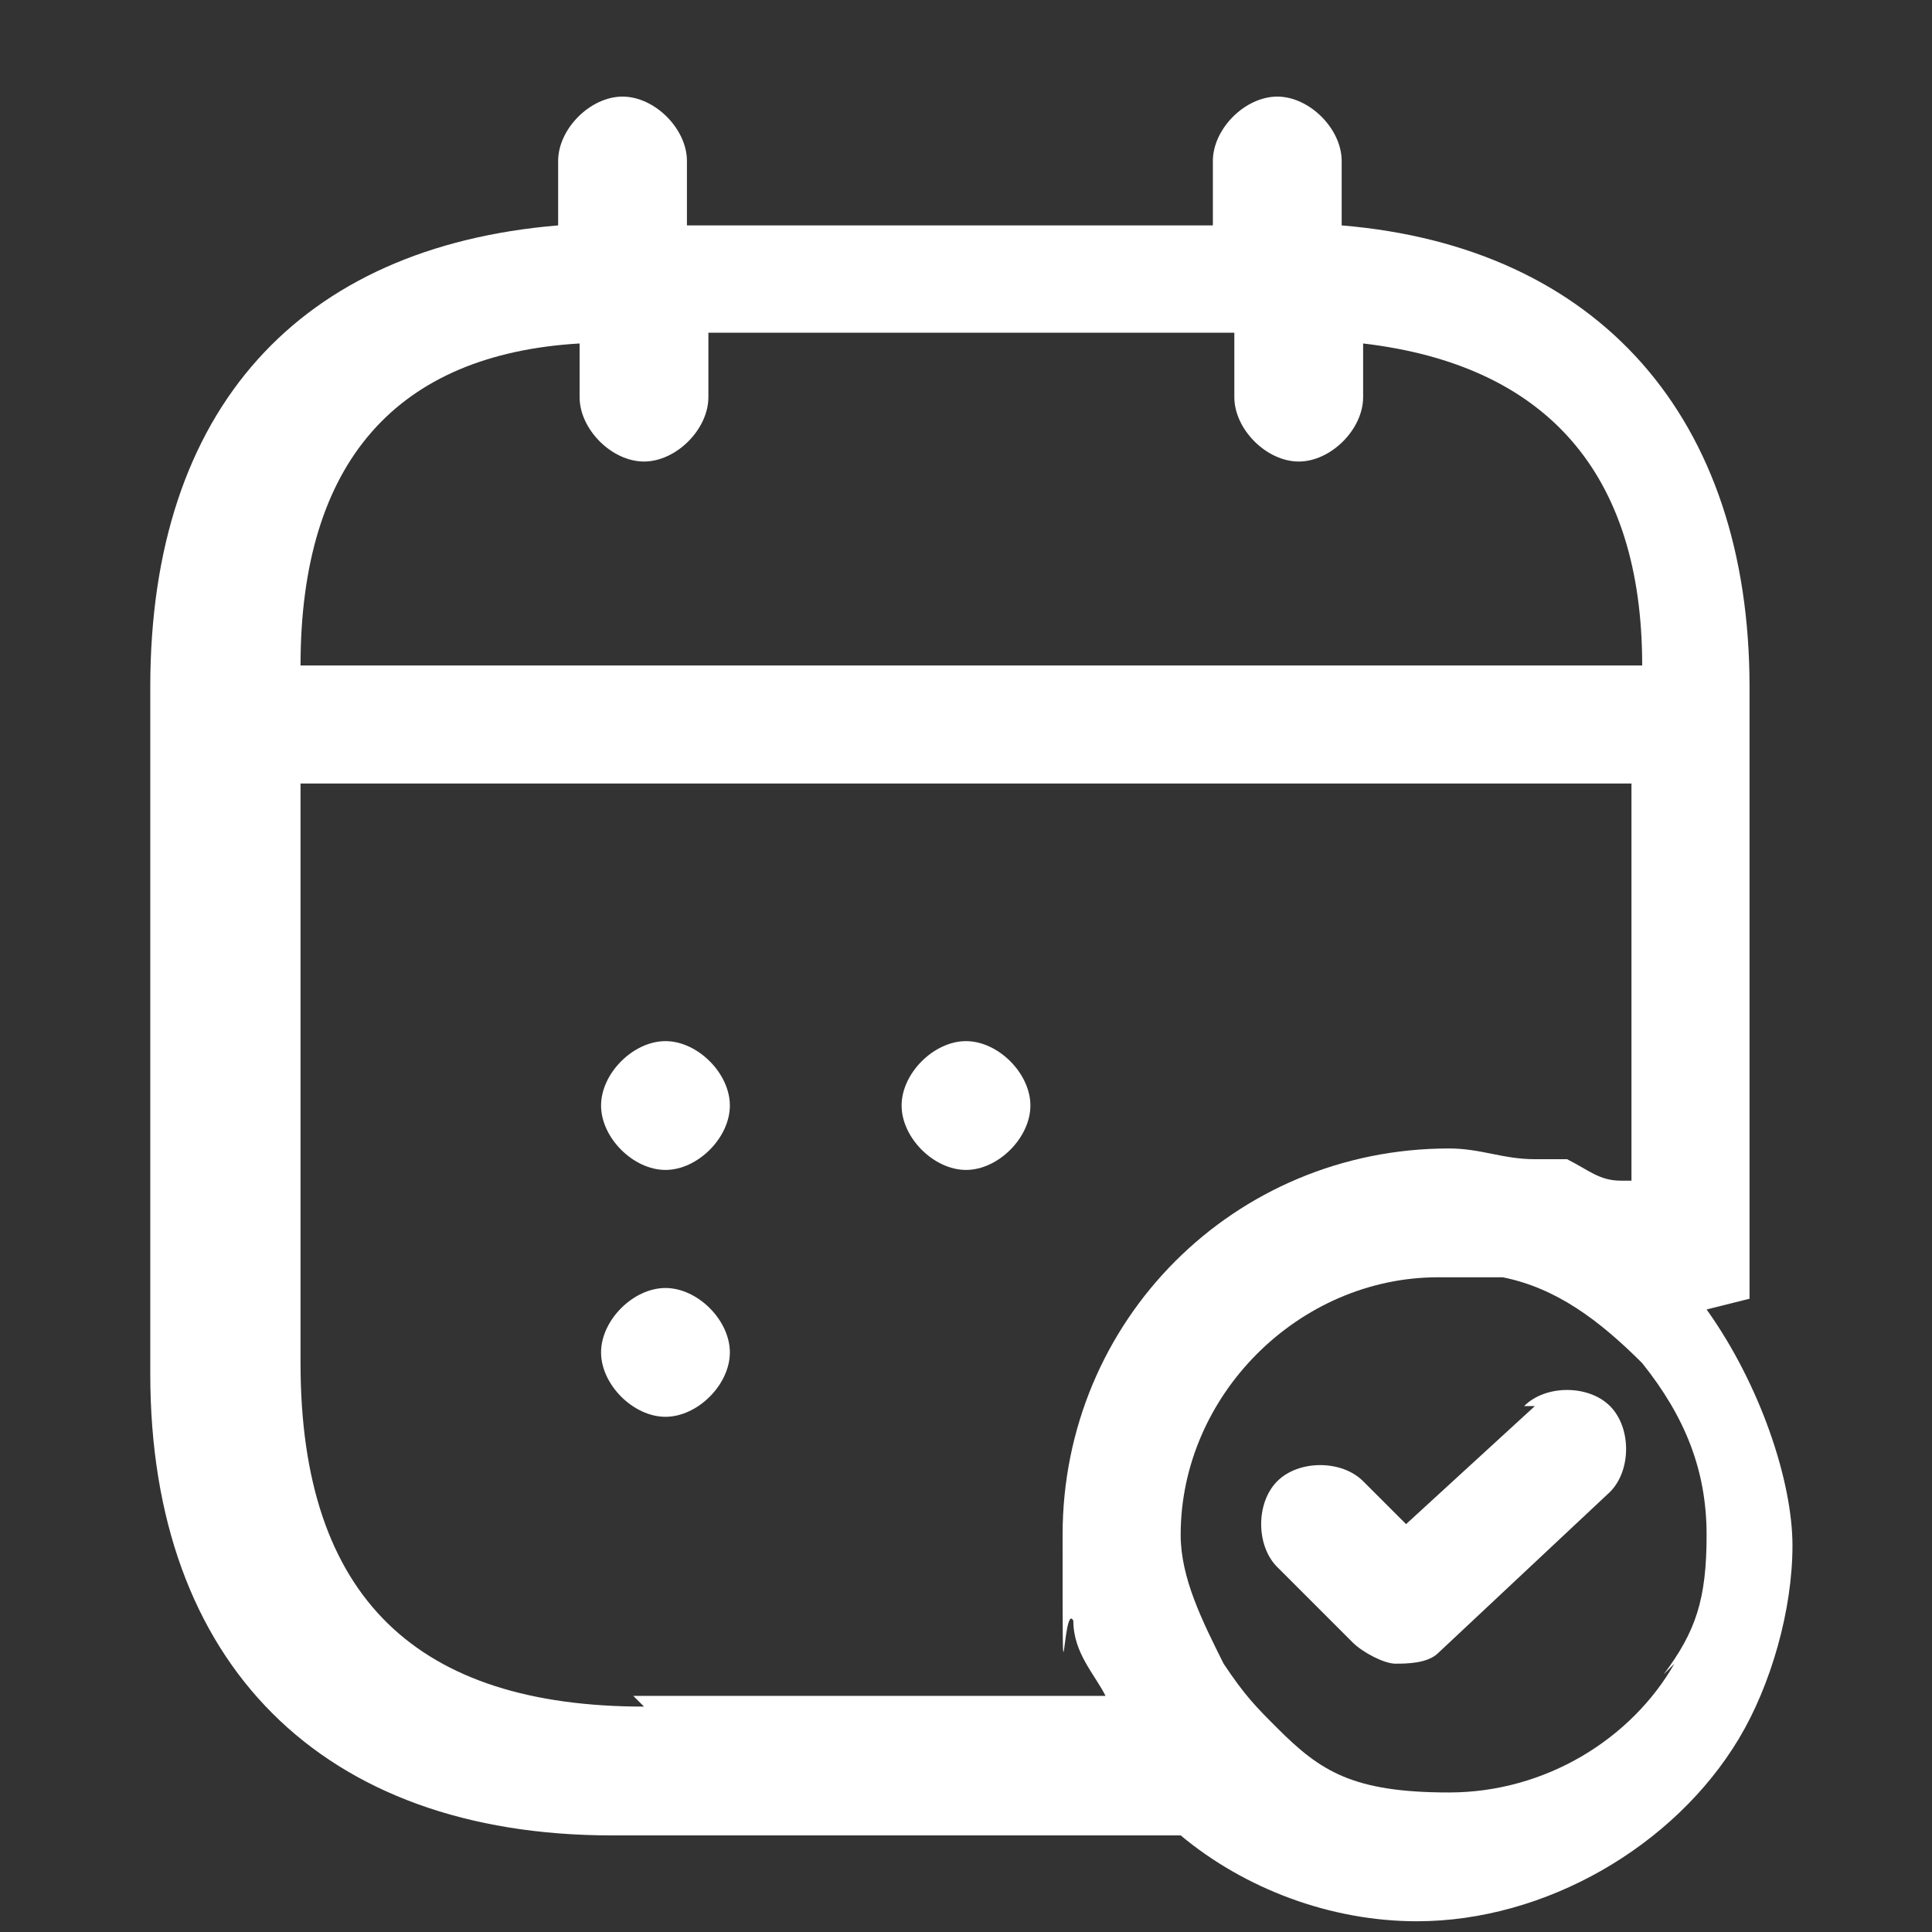 <?xml version="1.0" encoding="UTF-8"?>
<svg id="Layer_1" xmlns="http://www.w3.org/2000/svg" version="1.1" viewBox="0 0 18 18">
  <rect x="0" y="0" width="18" height="18" fill="#333333" stroke="none"/>
  <!-- Generator: Adobe Illustrator 29.0.1, SVG Export Plug-In . SVG Version: 2.1.0 Build 192)  -->
  <defs>
    <style>
      .st0 {
        fill: #fff;
      }
    </style>
  </defs>
  <path class="st0" d="M16.3,12.1v-5.7c0-2.5-1.4-4.1-3.8-4.3v-.6c0-.3-.3-.6-.6-.6s-.6.3-.6.6v.6h-4.9v-.6c0-.3-.3-.6-.6-.6s-.6.3-.6.6v.6c-2.4.2-3.8,1.7-3.8,4.3v6.4c0,2.7,1.6,4.3,4.3,4.3h5.3c.6.5,1.4.8,2.2.8,1.2,0,2.4-.7,3-1.7.3-.5.5-1.2.5-1.8s-.3-1.5-.8-2.2ZM5.4,3.2v.5c0,.3.3.6.6.6s.6-.3.6-.6v-.6h4.9v.6c0,.3.3.6.6.6s.6-.3.6-.6v-.5c1.7.2,2.6,1.2,2.6,3H2.8c0-1.9.9-2.9,2.6-3ZM6,15.9c-2.1,0-3.2-1-3.2-3.2v-5.4h12.4v3.7s0,0-.1,0c-.2,0-.3-.1-.5-.2,0,0-.2,0-.3,0-.3,0-.5-.1-.8-.1-2,0-3.6,1.6-3.6,3.6s0,.6.1.8c0,0,0,0,0,0,0,.3.2.5.3.7,0,0,0,0,0,0h-4.4ZM15.6,15.5c-.4.7-1.2,1.2-2.1,1.2s-1.2-.2-1.6-.6c-.2-.2-.3-.3-.5-.6-.2-.4-.4-.8-.4-1.2,0-1.3,1.1-2.4,2.4-2.4s.4,0,.6,0c.5.1.9.4,1.3.8.4.5.6,1,.6,1.6s-.1.9-.4,1.3Z"/>
  <path class="st0" d="M14.3,13.1l-1.2,1.1-.4-.4c-.2-.2-.6-.2-.8,0-.2.2-.2.6,0,.8l.7.7c.1.1.3.2.4.2s.3,0,.4-.1l1.6-1.5c.2-.2.2-.6,0-.8-.2-.2-.6-.2-.8,0Z"/>
  <path class="st0" d="M9,9.7h0c-.3,0-.6.3-.6.6s.3.6.6.6.6-.3.6-.6-.3-.6-.6-.6Z"/>
  <path class="st0" d="M6.2,9.7h0c-.3,0-.6.3-.6.6s.3.6.6.6.6-.3.6-.6-.3-.6-.6-.6Z"/>
  <path class="st0" d="M6.2,12h0c-.3,0-.6.3-.6.6s.3.6.6.6.6-.3.6-.6-.3-.6-.6-.6Z"/>
</svg>